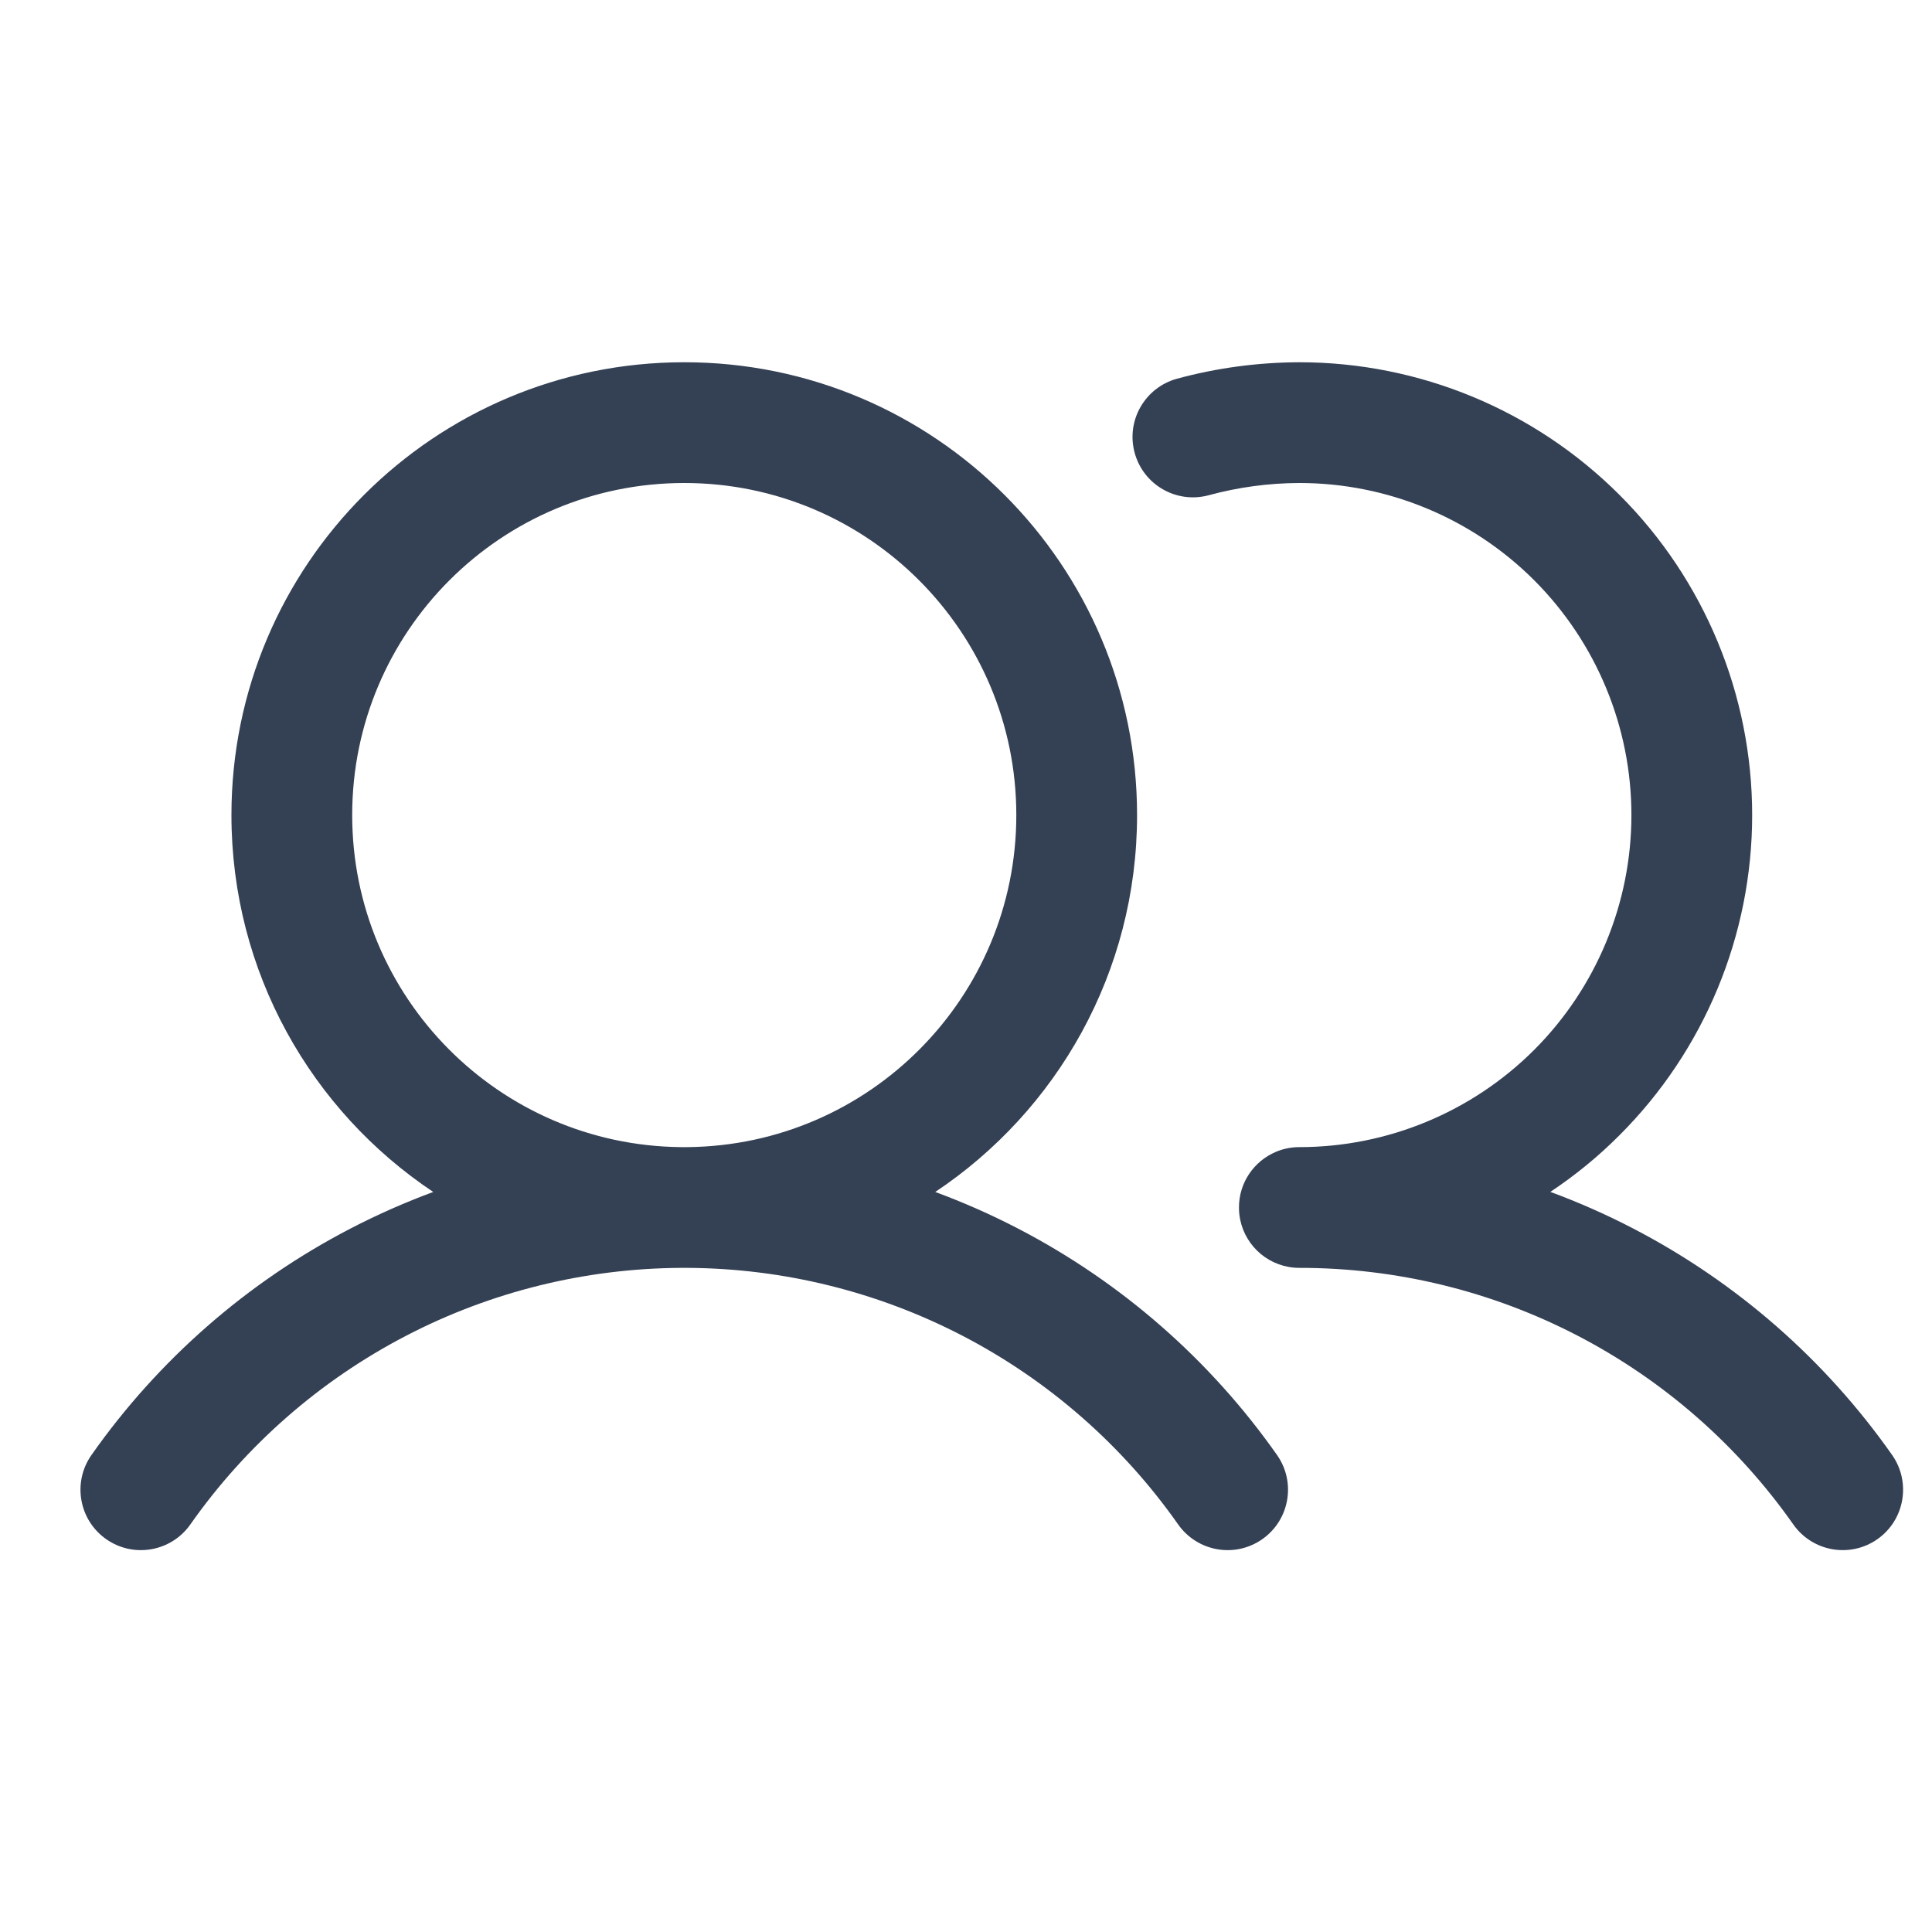 <svg width="24" height="24" viewBox="0 0 24 24" fill="none" xmlns="http://www.w3.org/2000/svg">
<path fill-rule="evenodd" clip-rule="evenodd" d="M16.141 4.5L16.138 4.5C15.626 4.502 15.117 4.57 14.623 4.704C14.223 4.813 13.986 5.225 14.095 5.624C14.203 6.024 14.615 6.26 15.015 6.152C15.383 6.052 15.761 6.001 16.142 6C17.235 6 18.284 6.435 19.058 7.208C19.831 7.982 20.266 9.031 20.266 10.125C20.266 11.219 19.831 12.268 19.058 13.042C18.284 13.815 17.235 14.25 16.141 14.25C16.14 14.25 16.14 14.25 16.14 14.25C16.134 14.25 16.128 14.25 16.121 14.25C16.025 14.253 15.933 14.273 15.849 14.309C15.579 14.423 15.39 14.69 15.391 15.001C15.391 15.052 15.396 15.102 15.406 15.151C15.476 15.493 15.778 15.75 16.141 15.75C16.141 15.75 16.141 15.75 16.141 15.75C17.345 15.749 18.531 16.038 19.599 16.593C20.667 17.148 21.585 17.952 22.277 18.937C22.515 19.276 22.983 19.358 23.322 19.12C23.661 18.882 23.742 18.414 23.505 18.075C22.675 16.893 21.572 15.928 20.29 15.262C19.956 15.088 19.611 14.936 19.259 14.806C19.566 14.602 19.854 14.367 20.118 14.102C21.173 13.048 21.766 11.617 21.766 10.125C21.766 8.633 21.173 7.202 20.118 6.148C19.063 5.093 17.633 4.5 16.141 4.5ZM4.375 10.125C4.375 7.847 6.222 6 8.5 6C10.778 6 12.625 7.847 12.625 10.125C12.625 12.389 10.801 14.227 8.542 14.25L8.5 14.25L8.458 14.25C6.199 14.227 4.375 12.389 4.375 10.125ZM14.125 10.125C14.125 12.078 13.13 13.799 11.618 14.807C11.97 14.937 12.314 15.089 12.649 15.263C13.931 15.929 15.033 16.893 15.864 18.075C16.102 18.414 16.02 18.882 15.681 19.12C15.342 19.358 14.875 19.276 14.636 18.938C13.944 17.953 13.026 17.149 11.958 16.594C10.903 16.046 9.733 15.757 8.545 15.75L8.5 15.75L8.456 15.75C7.267 15.757 6.097 16.046 5.043 16.594C3.975 17.149 3.056 17.953 2.364 18.938C2.126 19.276 1.658 19.358 1.319 19.12C0.98 18.882 0.898 18.414 1.136 18.075C1.967 16.893 3.069 15.929 4.351 15.263C4.686 15.089 5.03 14.937 5.382 14.807C3.87 13.799 2.875 12.078 2.875 10.125C2.875 7.018 5.393 4.5 8.5 4.5C11.607 4.5 14.125 7.018 14.125 10.125Z" fill="#344054"/>
</svg>
